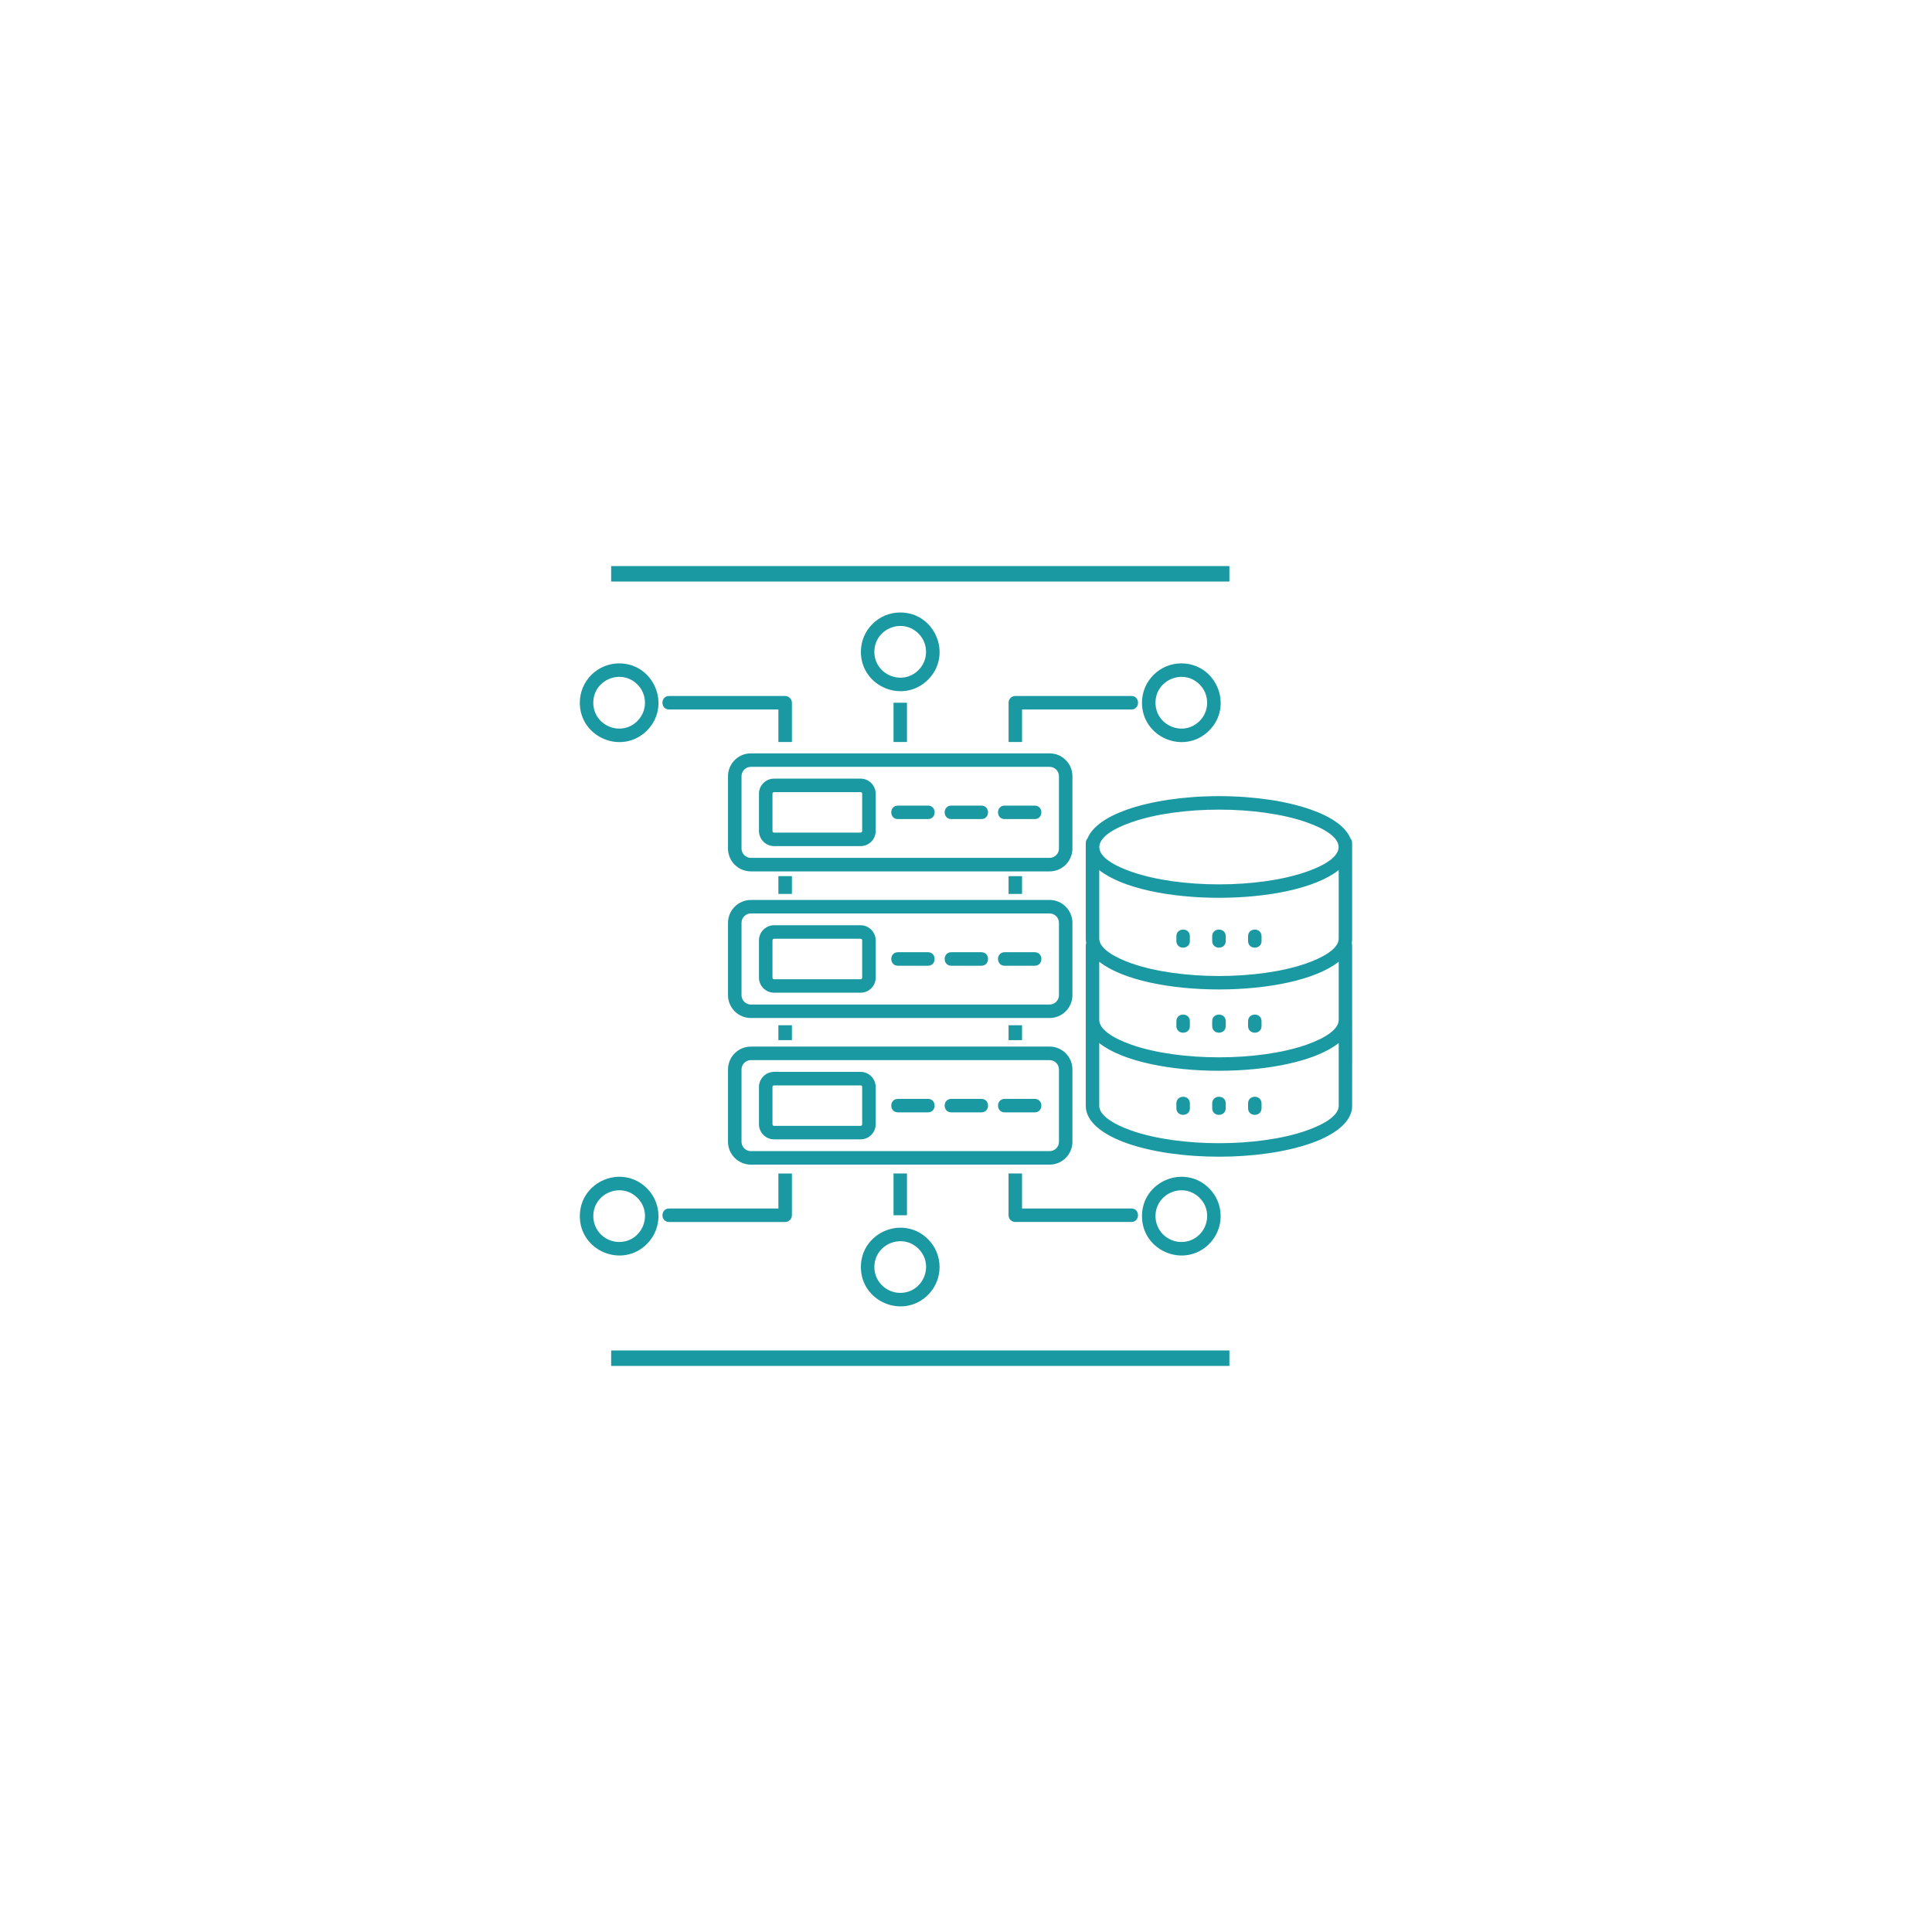 <svg xmlns="http://www.w3.org/2000/svg" xmlns:xlink="http://www.w3.org/1999/xlink" width="500" zoomAndPan="magnify" viewBox="0 0 375 375" height="500" preserveAspectRatio="xMidYMid meet" version="1.2"><defs><clipPath id="6f080185ae"><path d="M 112.5 118.875 L 262.5 118.875 L 262.5 254 L 112.5 254 Z M 112.5 118.875 "/></clipPath></defs><g id="7fd029b170"><g clip-rule="nonzero" clip-path="url(#6f080185ae)"><path style=" stroke:none;fill-rule:nonzero;fill:#1a99a2;fill-opacity:1;" d="M 237.914 182.645 C 237.914 184.371 235.285 184.371 235.285 182.645 L 235.285 181.719 C 235.285 180.004 237.914 180.004 237.914 181.719 Z M 244.863 182.645 C 244.863 184.371 242.25 184.371 242.25 182.645 L 242.25 181.719 C 242.25 180.004 244.863 180.004 244.863 181.719 Z M 230.953 182.645 C 230.953 184.371 228.336 184.371 228.336 182.645 L 228.336 181.719 C 228.336 180.004 230.953 180.004 230.953 181.719 Z M 244.863 199.152 C 244.863 200.879 242.25 200.879 242.25 199.152 L 242.25 198.227 C 242.25 196.5 244.863 196.5 244.863 198.227 Z M 230.953 199.152 C 230.953 200.879 228.336 200.879 228.336 199.152 L 228.336 198.227 C 228.336 196.5 230.953 196.5 230.953 198.227 Z M 237.914 199.152 C 237.914 200.879 235.285 200.879 235.285 199.152 L 235.285 198.227 C 235.285 196.5 237.914 196.5 237.914 198.227 Z M 230.953 215.102 C 230.953 216.824 228.336 216.824 228.336 215.102 L 228.336 214.176 C 228.336 212.449 230.953 212.449 230.953 214.176 Z M 237.914 215.102 C 237.914 216.824 235.285 216.824 235.285 215.102 L 235.285 214.176 C 235.285 212.449 237.914 212.449 237.914 214.176 Z M 244.863 215.102 C 244.863 216.824 242.25 216.824 242.25 215.102 L 242.25 214.176 C 242.25 212.449 244.863 212.449 244.863 214.176 Z M 236.605 154.531 C 243.52 154.531 249.812 155.523 254.383 157.121 C 258.41 158.52 261.195 160.461 262.121 162.734 C 262.316 163.047 262.477 163.152 262.445 163.715 L 262.445 182.191 L 262.457 182.191 C 262.457 182.48 262.426 182.766 262.371 183.047 C 262.371 183.109 262.461 183.203 262.445 183.633 L 262.445 197.973 L 262.457 197.973 L 262.445 214.641 L 262.457 214.641 C 262.457 217.629 259.375 220.188 254.383 221.934 C 244.512 225.375 228.691 225.375 218.82 221.934 C 213.828 220.188 210.746 217.629 210.746 214.641 L 210.746 183.52 C 210.746 183.352 210.773 183.195 210.832 183.047 C 210.777 182.766 210.746 182.48 210.746 182.191 L 210.746 163.605 C 210.746 163.27 210.879 162.965 211.082 162.734 C 212.008 160.461 214.793 158.52 218.82 157.121 C 223.391 155.523 229.684 154.531 236.605 154.531 Z M 259.84 168.883 C 250.758 176.055 222.465 176.055 213.363 168.895 L 213.363 182.191 C 213.363 184.223 216.641 185.949 219.672 187.004 C 228.969 190.254 244.234 190.254 253.531 187.004 C 256.566 185.949 259.844 184.223 259.844 182.191 L 259.844 168.883 Z M 253.527 159.578 C 244.234 156.34 228.969 156.34 219.672 159.578 C 211.68 162.371 210.891 166.168 219.672 169.227 C 228.965 172.465 244.23 172.465 253.527 169.227 C 262.309 166.156 261.52 162.371 253.527 159.578 Z M 259.84 186.672 C 250.758 193.844 222.465 193.844 213.363 186.672 L 213.363 197.973 C 213.363 199.719 215.773 201.434 219.672 202.801 C 228.969 206.035 244.234 206.035 253.531 202.801 C 257.43 201.434 259.844 199.719 259.844 197.973 L 259.844 186.672 Z M 259.84 202.457 C 250.758 209.629 222.465 209.629 213.363 202.465 L 213.363 214.641 C 213.363 216.383 215.773 218.098 219.672 219.465 C 228.969 222.703 244.234 222.703 253.531 219.465 C 257.43 218.098 259.844 216.383 259.844 214.641 L 259.844 202.457 Z M 174.289 215.91 C 172.562 215.91 172.562 213.293 174.289 213.293 L 180.117 213.293 C 181.84 213.293 181.84 215.91 180.117 215.91 Z M 195.008 215.91 C 193.285 215.91 193.285 213.293 195.008 213.293 L 200.836 213.293 C 202.559 213.293 202.559 215.91 200.836 215.91 Z M 184.645 215.91 C 182.93 215.91 182.93 213.293 184.645 213.293 L 190.48 213.293 C 192.207 213.293 192.207 215.91 190.48 215.91 Z M 150.238 208.051 L 167.047 208.051 C 168.648 208.051 169.969 209.367 169.969 210.973 L 169.969 218.23 C 169.969 219.832 168.66 221.145 167.047 221.145 L 150.238 221.145 C 148.637 221.145 147.316 219.824 147.316 218.23 L 147.316 210.973 C 147.316 209.367 148.637 208.051 150.238 208.051 Z M 167.043 210.676 L 150.238 210.676 C 150.07 210.676 149.938 210.805 149.938 210.973 L 149.938 218.23 C 149.938 218.398 150.07 218.527 150.238 218.527 L 167.043 218.527 C 167.207 218.527 167.348 218.387 167.348 218.23 L 167.348 210.973 C 167.348 210.805 167.219 210.676 167.043 210.676 Z M 145.738 203.141 L 203.73 203.141 C 206.176 203.141 208.156 205.133 208.156 207.574 L 208.156 221.625 C 208.156 224.066 206.172 226.051 203.73 226.051 L 145.738 226.051 C 143.297 226.051 141.305 224.062 141.305 221.625 L 141.305 207.574 C 141.305 205.137 143.301 203.141 145.738 203.141 Z M 203.73 205.77 L 145.738 205.77 C 144.746 205.77 143.93 206.582 143.93 207.578 L 143.93 221.625 C 143.93 222.617 144.742 223.434 145.738 223.434 L 203.73 223.434 C 204.723 223.434 205.543 222.621 205.543 221.625 L 205.543 207.574 C 205.539 206.582 204.723 205.77 203.73 205.77 Z M 174.289 187.449 C 172.562 187.449 172.562 184.824 174.289 184.824 L 180.117 184.824 C 181.84 184.824 181.84 187.449 180.117 187.449 Z M 195.008 187.449 C 193.285 187.449 193.285 184.824 195.008 184.824 L 200.836 184.824 C 202.559 184.824 202.559 187.449 200.836 187.449 Z M 184.645 187.449 C 182.93 187.449 182.93 184.824 184.645 184.824 L 190.48 184.824 C 192.207 184.824 192.207 187.449 190.48 187.449 Z M 150.238 179.59 L 167.047 179.59 C 168.648 179.59 169.969 180.91 169.969 182.516 L 169.969 189.762 C 169.969 191.375 168.66 192.684 167.047 192.684 L 150.238 192.684 C 148.637 192.684 147.316 191.367 147.316 189.762 L 147.316 182.516 C 147.316 180.902 148.637 179.59 150.238 179.59 Z M 167.043 182.211 L 150.238 182.211 C 150.07 182.211 149.938 182.352 149.938 182.52 L 149.938 189.766 C 149.938 189.934 150.07 190.074 150.238 190.074 L 167.043 190.074 C 167.207 190.074 167.348 189.934 167.348 189.766 L 167.348 182.52 C 167.348 182.34 167.219 182.211 167.043 182.211 Z M 145.738 174.684 L 203.73 174.684 C 206.176 174.684 208.156 176.68 208.156 179.121 L 208.156 193.16 C 208.156 195.602 206.172 197.594 203.73 197.594 L 145.738 197.594 C 143.297 197.594 141.305 195.602 141.305 193.16 L 141.305 179.121 C 141.305 176.68 143.301 174.684 145.738 174.684 Z M 203.73 177.301 L 145.738 177.301 C 144.746 177.301 143.93 178.117 143.93 179.121 L 143.93 193.16 C 143.93 194.16 144.742 194.98 145.738 194.98 L 203.73 194.98 C 204.723 194.98 205.543 194.164 205.543 193.16 L 205.543 179.121 C 205.539 178.117 204.723 177.301 203.73 177.301 Z M 174.289 158.984 C 172.562 158.984 172.562 156.367 174.289 156.367 L 180.117 156.367 C 181.84 156.367 181.84 158.984 180.117 158.984 Z M 195.008 158.984 C 193.285 158.984 193.285 156.367 195.008 156.367 L 200.836 156.367 C 202.559 156.367 202.559 158.984 200.836 158.984 Z M 184.645 158.984 C 182.93 158.984 182.93 156.367 184.645 156.367 L 190.48 156.367 C 192.207 156.367 192.207 158.984 190.48 158.984 Z M 150.238 151.133 L 167.047 151.133 C 168.648 151.133 169.969 152.453 169.969 154.047 L 169.969 161.305 C 169.969 162.906 168.66 164.227 167.047 164.227 L 150.238 164.227 C 148.637 164.227 147.316 162.906 147.316 161.305 L 147.316 154.047 C 147.316 152.441 148.637 151.133 150.238 151.133 Z M 167.043 153.754 L 150.238 153.754 C 150.07 153.754 149.938 153.895 149.938 154.051 L 149.938 161.309 C 149.938 161.473 150.07 161.605 150.238 161.605 L 167.043 161.605 C 167.207 161.605 167.348 161.465 167.348 161.309 L 167.348 154.051 C 167.348 153.879 167.219 153.754 167.043 153.754 Z M 145.738 146.227 L 203.73 146.227 C 206.176 146.227 208.156 148.215 208.156 150.652 L 208.156 164.703 C 208.156 167.145 206.172 169.137 203.73 169.137 L 145.738 169.137 C 143.297 169.137 141.305 167.145 141.305 164.703 L 141.305 150.652 C 141.305 148.211 143.301 146.227 145.738 146.227 Z M 203.73 148.844 L 145.738 148.844 C 144.746 148.844 143.93 149.656 143.93 150.652 L 143.93 164.703 C 143.93 165.691 144.742 166.512 145.738 166.512 L 203.73 166.512 C 204.723 166.512 205.543 165.695 205.543 164.703 L 205.543 150.652 C 205.539 149.66 204.723 148.844 203.73 148.844 Z M 229.293 128.762 C 236.074 128.762 239.488 137.004 234.695 141.801 C 229.895 146.602 221.656 143.176 221.656 136.398 C 221.656 132.188 225.082 128.762 229.293 128.762 Z M 232.84 132.855 C 229.691 129.699 224.281 131.945 224.281 136.398 C 224.281 140.855 229.691 143.102 232.84 139.945 C 234.797 137.988 234.797 134.812 232.84 132.855 Z M 229.293 241.066 C 233.75 241.066 235.992 235.652 232.84 232.508 C 229.691 229.352 224.281 231.598 224.281 236.055 C 224.281 238.82 226.527 241.066 229.293 241.066 Z M 234.695 241.453 C 229.895 246.254 221.656 242.828 221.656 236.055 C 221.656 229.27 229.895 225.855 234.695 230.652 C 237.672 233.629 237.672 238.465 234.695 241.453 Z M 120.18 241.066 C 124.633 241.066 126.867 235.652 123.723 232.508 C 120.566 229.352 115.16 231.598 115.16 236.055 C 115.156 238.82 117.402 241.066 120.18 241.066 Z M 125.57 241.453 C 120.77 246.254 112.543 242.828 112.543 236.055 C 112.543 229.27 120.77 225.855 125.57 230.652 C 128.555 233.629 128.555 238.465 125.57 241.453 Z M 174.734 250.945 C 179.188 250.945 181.434 245.535 178.277 242.383 C 175.125 239.238 169.715 241.484 169.715 245.938 C 169.715 248.699 171.961 250.945 174.734 250.945 Z M 180.137 251.328 C 175.336 256.125 167.098 252.707 167.098 245.934 C 167.098 239.152 175.336 235.738 180.137 240.535 C 183.113 243.512 183.113 248.348 180.137 251.328 Z M 120.18 128.762 C 126.949 128.762 130.363 137.004 125.57 141.801 C 120.77 146.602 112.543 143.176 112.543 136.398 C 112.543 132.188 115.957 128.762 120.18 128.762 Z M 123.719 132.855 C 120.562 129.699 115.156 131.945 115.156 136.398 C 115.156 140.855 120.566 143.102 123.719 139.945 C 125.68 137.988 125.68 134.812 123.719 132.855 Z M 174.734 118.883 C 181.508 118.883 184.93 127.121 180.137 131.918 C 175.336 136.719 167.098 133.301 167.098 126.52 C 167.098 122.305 170.52 118.883 174.734 118.883 Z M 178.277 122.973 C 175.125 119.816 169.715 122.062 169.715 126.52 C 169.715 130.973 175.125 133.219 178.277 130.062 C 180.238 128.105 180.238 124.93 178.277 122.973 Z M 197.066 237.188 C 196.344 237.188 195.758 236.602 195.758 235.875 L 195.758 227.773 L 198.375 227.773 L 198.375 234.566 L 219.594 234.566 C 221.309 234.566 221.309 237.184 219.594 237.184 L 197.066 237.184 Z M 129.875 237.188 C 128.148 237.188 128.148 234.57 129.875 234.57 L 151.086 234.57 L 151.086 227.777 L 153.711 227.777 L 153.711 235.879 C 153.711 236.602 153.117 237.188 152.391 237.188 Z M 129.875 137.711 C 128.148 137.711 128.148 135.094 129.875 135.094 L 152.395 135.094 C 153.117 135.094 153.711 135.68 153.711 136.402 L 153.711 144.02 L 151.086 144.02 L 151.086 137.711 Z M 195.762 136.398 C 195.762 135.676 196.348 135.09 197.07 135.09 L 219.602 135.09 C 221.316 135.09 221.316 137.707 219.602 137.707 L 198.379 137.707 L 198.379 144.016 L 195.766 144.016 L 195.766 136.398 Z M 153.711 170.062 L 153.711 173.508 L 151.086 173.508 L 151.086 170.062 Z M 153.711 199.004 L 153.711 201.895 L 151.086 201.895 L 151.086 199.004 Z M 176.043 136.398 L 176.043 144.016 L 173.43 144.016 L 173.43 136.398 Z M 176.043 227.773 L 176.043 235.875 L 173.43 235.875 L 173.43 227.773 Z M 198.379 170.062 L 198.379 173.508 L 195.762 173.508 L 195.762 170.062 Z M 198.379 199.004 L 198.379 201.895 L 195.762 201.895 L 195.762 199.004 Z M 198.379 199.004 "/></g><path style="fill:none;stroke-width:4;stroke-linecap:butt;stroke-linejoin:miter;stroke:#1a99a2;stroke-opacity:1;stroke-miterlimit:4;" d="M -0 2 L 160 2 " transform="matrix(0.75,0,0,0.75,118.625,262.125)"/><path style="fill:none;stroke-width:4;stroke-linecap:butt;stroke-linejoin:miter;stroke:#1a99a2;stroke-opacity:1;stroke-miterlimit:4;" d="M -0 2 L 160 2 " transform="matrix(0.75,0,0,0.75,118.625,109.875)"/></g></svg>